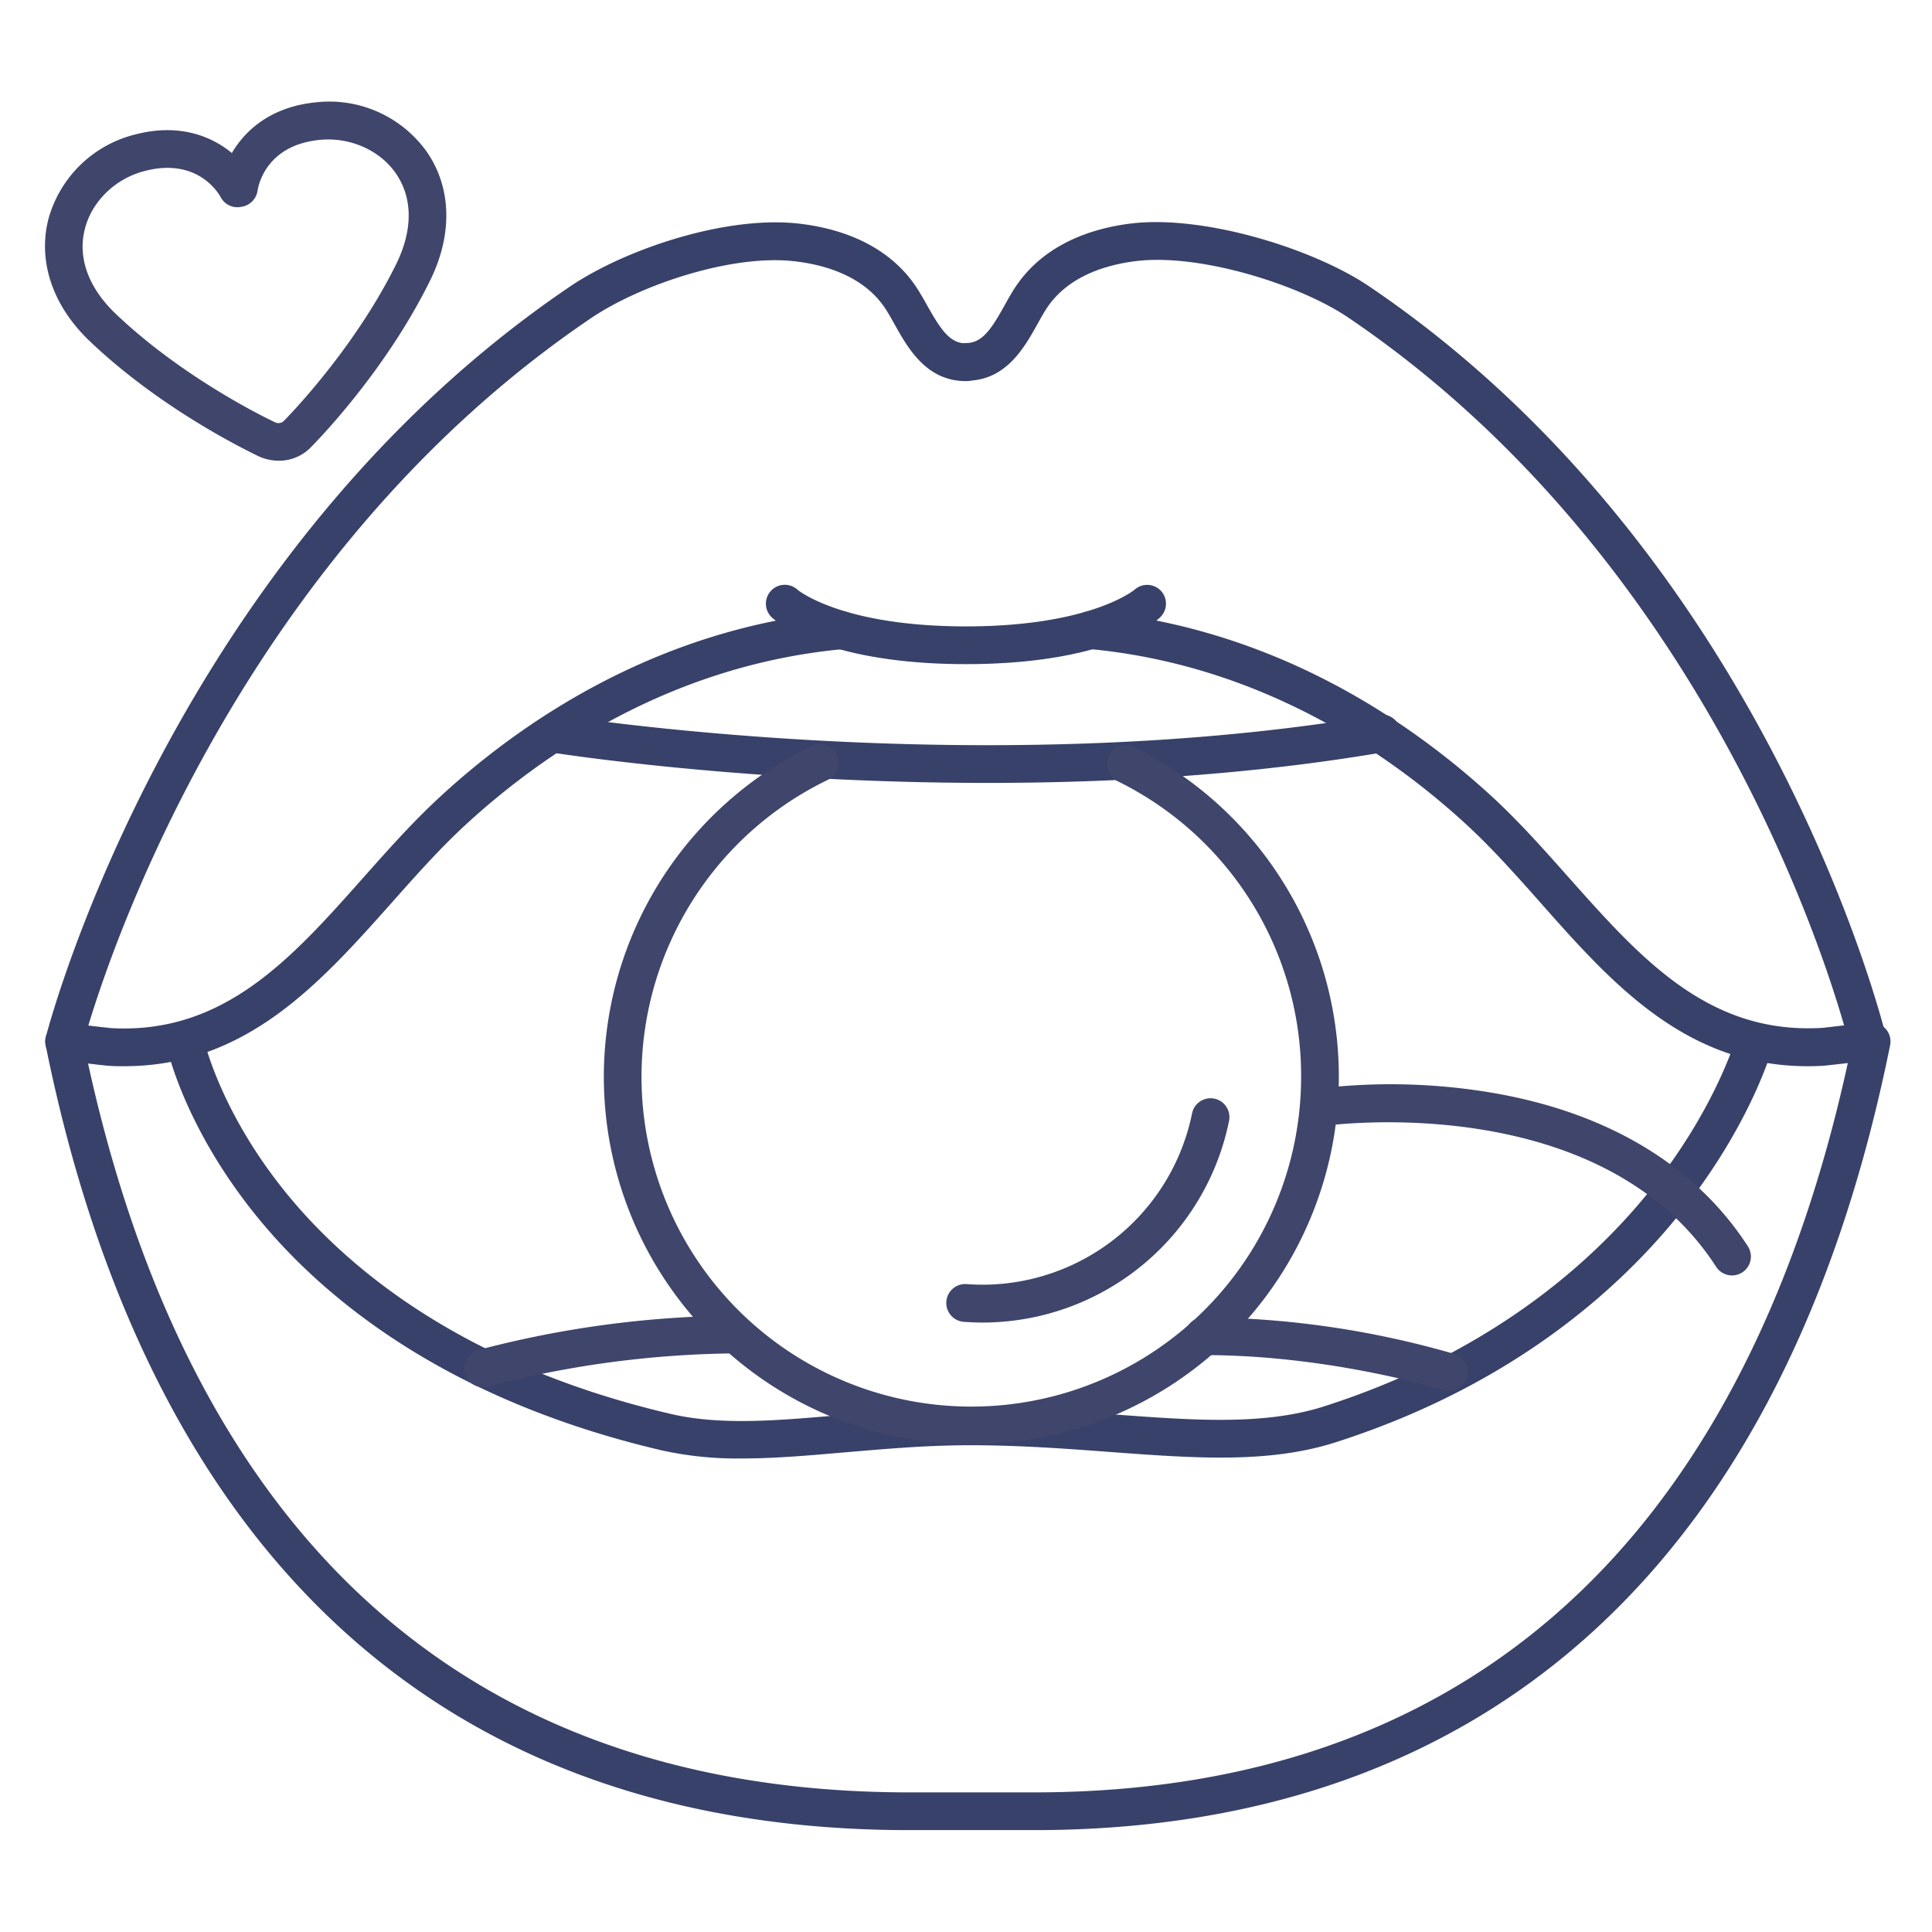 <?xml version="1.0" ?><svg viewBox="0 0 512 512" xmlns="http://www.w3.org/2000/svg"><defs><style>.cls-1{fill:#384169;}.cls-2{fill:#3f456b;}</style></defs><title/><g id="Lines"><path class="cls-1" d="M274,485H241c-72.42,0-129.7-24.94-170.23-74.12C43,377.16,23.23,332.11,12.1,277a5,5,0,1,1,9.8-2c10.81,53.49,29.84,97.07,56.58,129.51C117,451.29,171.71,475,241,475h33c68.42,0,122.5-23.71,160.76-70.47C461.35,372,480.3,328.45,491.1,275a5,5,0,0,1,9.8,2C473.41,413.07,395,485,274,485Z"/><path class="cls-1" d="M196.58,386.51a92.79,92.79,0,0,1-21.22-2.15C116.3,370.53,83.82,342.3,67,321.05c-18.45-23.27-22.71-43.21-22.88-44a5,5,0,0,1,9.8-2c.07.34,4.18,18.94,21.28,40.31,15.87,19.84,46.52,46.23,102.46,59.32,13.29,3.12,28.14,1.81,45.35.31C233.8,374,245,373,257.08,373c13.39,0,25.7.91,37.6,1.8,21.65,1.61,40.35,3,56.29-2.12,46.52-14.93,73.72-40.75,88.34-59.78,15.88-20.67,20.82-38.06,20.87-38.23a5,5,0,0,1,9.64,2.65c-.21.77-5.35,19.1-22.26,41.25-15.5,20.31-44.31,47.83-93.53,63.63-17.8,5.71-37.4,4.26-60.09,2.57-11.72-.87-23.84-1.77-36.86-1.77-11.65,0-22.62,1-33.22,1.89C214.45,385.71,205.33,386.51,196.58,386.51Z"/><path class="cls-1" d="M32.9,282.56c-1.3,0-2.61,0-3.95-.11-.74,0-6.05-.66-6.65-.73l-4.08-.49c-2.51-.32-4-.51-5.32-2.37a5,5,0,0,1-.73-4.14c1.38-5.31,34.43-128.13,139-198.86,14.73-9.93,41.46-18.85,60.72-16.58,14.08,1.66,24.81,7.5,31,16.9,1,1.56,2,3.26,2.89,4.9C249.28,87.25,251.68,91,256,91a5,5,0,0,1,0,10c-10.51,0-15.36-8.7-18.9-15-.86-1.55-1.68-3-2.5-4.26-5.73-8.67-16.13-11.57-23.85-12.48-16.72-2-41,6.22-53.95,14.94C66.25,145.37,30.93,246.9,23.41,271.78c2.78.33,5.67.65,6.15.69,29.88,1.61,47.79-18.57,66.75-39.92,6.44-7.25,13.09-14.74,20.25-21.34,21.68-20,57.66-44.69,106-49.19a5,5,0,1,1,.92,10c-45.53,4.23-79.58,27.67-100.13,46.59-6.78,6.25-13.27,13.55-19.54,20.62C84.85,260.52,65.28,282.55,32.9,282.56Z"/><path class="cls-1" d="M479.1,282.56c-32.39,0-52-22-70.89-43.38-6.27-7.06-12.75-14.36-19.54-20.61-20.55-18.92-54.6-42.36-100.13-46.59a5,5,0,0,1,.92-10c48.32,4.5,84.3,29.23,106,49.19,7.16,6.6,13.81,14.09,20.24,21.34,19,21.35,36.86,41.53,66.83,39.91.45,0,3.37-.36,6.17-.69-7.12-24.76-41-126.44-131.48-187.63-12.85-8.66-39-16.92-55.95-14.93-7.72.91-18.12,3.81-23.85,12.48-.82,1.25-1.64,2.71-2.5,4.26-3.54,6.35-8.39,15-18.9,15a5,5,0,0,1,0-10c4.32,0,6.72-3.75,10.17-9.92.91-1.64,1.86-3.34,2.89-4.9,6.21-9.4,16.94-15.24,31-16.9C319.5,57,348.19,66,362.79,75.85c104.57,70.71,135.78,193.73,137.06,198.93a5,5,0,0,1-.75,4.08c-1.29,1.86-2.81,2.05-5.32,2.37l-4.08.49c-.6.07-5.91.69-6.65.73C481.71,282.52,480.4,282.56,479.1,282.56Z"/><path class="cls-1" d="M256,176c-36.88,0-50-11.05-51.38-12.31a5,5,0,0,1,6.71-7.42c.3.25,11.92,9.73,44.67,9.73,33,0,44.56-9.64,44.68-9.73a5,5,0,0,1,7,.33,5,5,0,0,1-.33,7.09C306,165,292.88,176,256,176Z"/><path class="cls-1" d="M261.76,207.48c-65,0-115.31-8-116.06-8.14a5,5,0,0,1,1.6-9.87c1.12.18,112.71,17.94,217.86,0a5,5,0,1,1,1.68,9.85C331,205.44,294.53,207.48,261.76,207.48Z"/><path class="cls-2" d="M384,368.6a5,5,0,0,1-1.51-.23c-.29-.09-29.73-9.26-63.49-9.26a5,5,0,0,1,0-10,243.81,243.81,0,0,1,66.51,9.73A5,5,0,0,1,384,368.6Z"/><path class="cls-2" d="M128,367.61a5,5,0,0,1-1.39-9.81A273.55,273.55,0,0,1,195,348.66a5,5,0,1,1,0,10,267.21,267.21,0,0,0-65.61,8.75A5.19,5.19,0,0,1,128,367.61Z"/><path class="cls-2" d="M257.42,382.79a97.41,97.41,0,0,1-42.07-185.26,5,5,0,0,1,4.32,9A87.4,87.4,0,1,0,344.81,285.4,87,87,0,0,0,296.12,207a5,5,0,1,1,4.43-9,97.41,97.41,0,0,1-43.13,184.74Z"/><path class="cls-2" d="M459,338a5,5,0,0,1-4.2-2.28C424,288.07,351.28,298.3,350.56,298.41a5,5,0,0,1-1.49-9.89,161.22,161.22,0,0,1,43.71.65c31.77,4.81,56.12,19,70.42,41.11A5,5,0,0,1,459,338Z"/><path class="cls-2" d="M73.92,122.09a12.8,12.8,0,0,1-5.61-1.28c-2-1-25.32-12.06-44.58-30.45C13.92,81,10,69.24,12.82,58.1A31.76,31.76,0,0,1,35.74,35.66c11.65-3.07,20.26.4,25.71,4.89C65,34.46,71.91,28.24,83.89,27.1a31.72,31.72,0,0,1,29.25,13.18c6.53,9.46,6.85,21.87.87,34-11.82,24.06-30,42.6-31.39,44A11.68,11.68,0,0,1,73.92,122.09Zm-1.08-10.2a2.07,2.07,0,0,0,2.54-.5l.11-.12h0c.18-.18,18.27-18.43,29.55-41.37,4.4-9,4.35-17.45-.13-23.94-4.25-6.16-12.13-9.65-20.07-8.9-14.41,1.36-16.4,12.22-16.58,13.45a5.07,5.07,0,0,1-4.08,4.26l-.4.07a5,5,0,0,1-5.32-2.63c-.57-1.05-6.19-10.56-20.17-6.88-7.72,2-13.91,8-15.78,15.27-2,7.64.91,15.64,8.12,22.53,18.54,17.7,41.76,28.54,42,28.65Z"/></g><g id="Outline"><path class="cls-2" d="M260.42,350.49c-1.67,0-3.36-.07-5-.19a5,5,0,1,1,.74-10c1.41.1,2.85.16,4.27.16a56.71,56.71,0,0,0,55.48-45.41,5,5,0,1,1,9.8,2A66.72,66.72,0,0,1,260.42,350.49Z"/></g></svg>